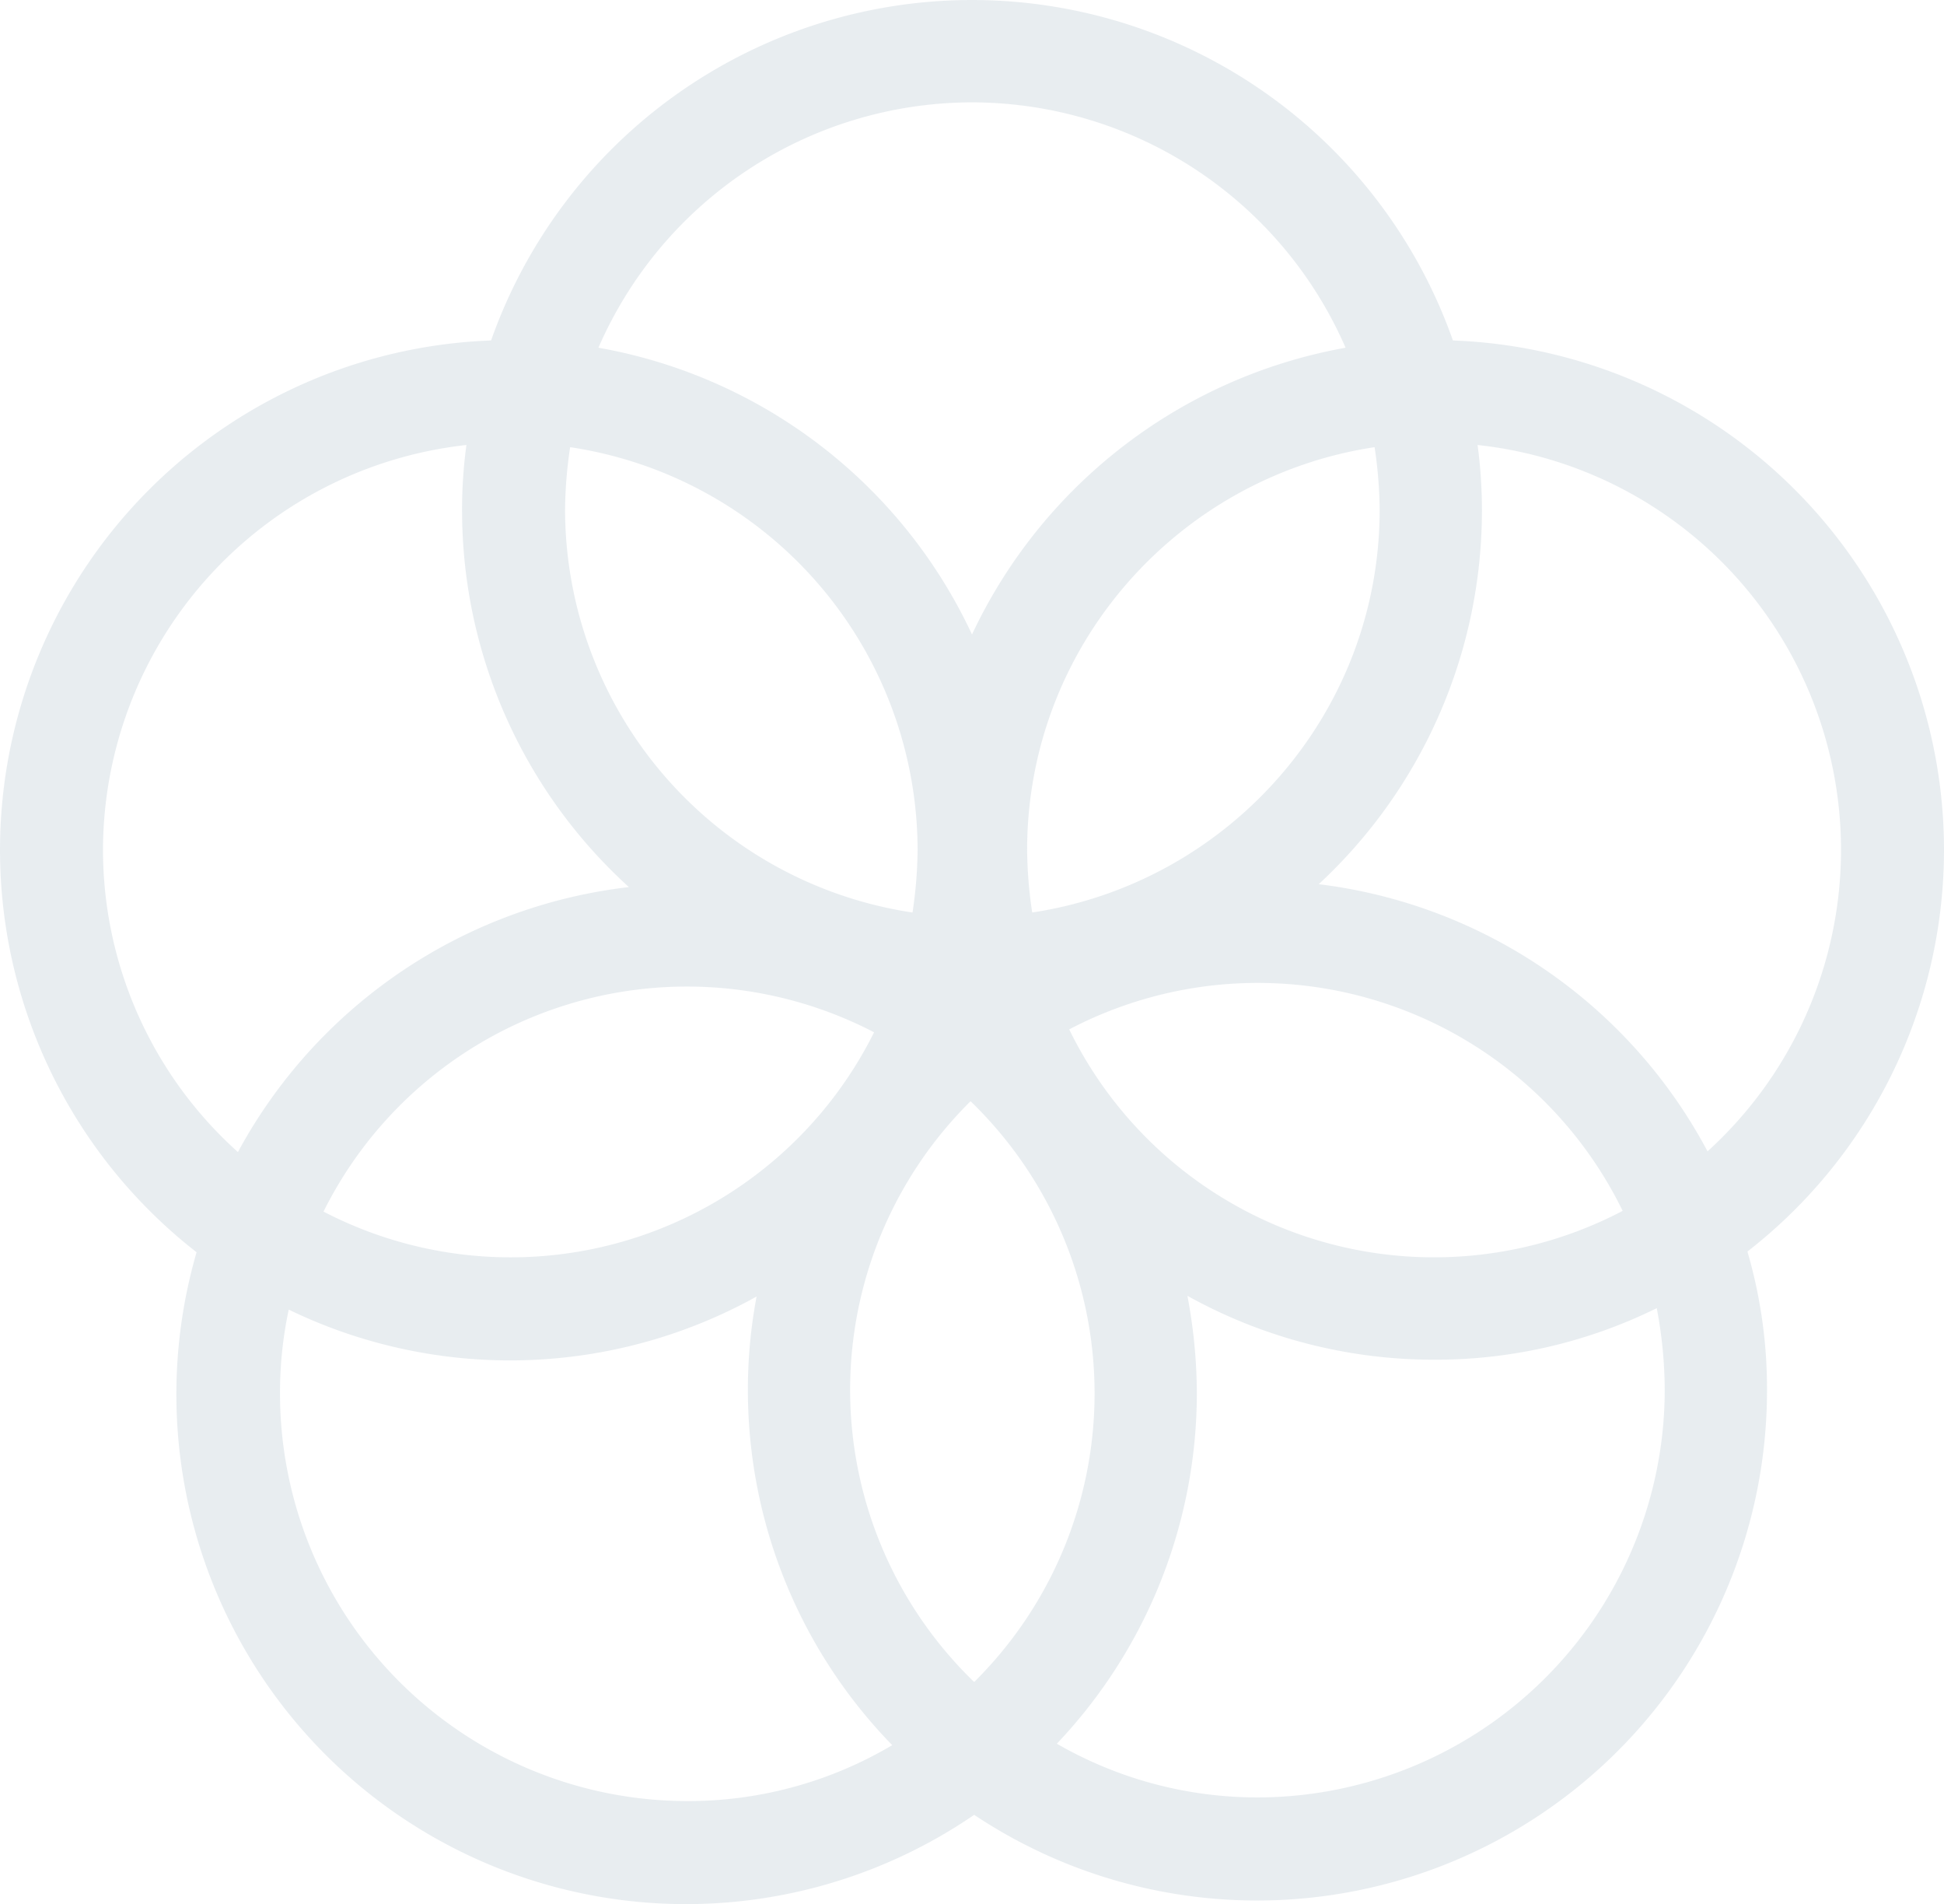 <svg xmlns="http://www.w3.org/2000/svg" width="386" height="378" viewBox="0 0 386 378">
  <g id="watermark-colour" opacity="0.1">
    <path id="Path_2353" data-name="Path 2353" d="M483.246,466.926a101.183,101.183,0,0,0,32.407-74.216,98.1,98.1,0,0,0-.864-12.97,80.834,80.834,0,0,1,45.658,140.219,101.327,101.327,0,0,0-77.2-53.033m68.7,100.444a80.978,80.978,0,0,1-80.8,80.846,79.747,79.747,0,0,1-39.9-10.664,101.206,101.206,0,0,0,27.8-69.6,105.753,105.753,0,0,0-1.873-19.311,100.7,100.7,0,0,0,48.97,12.682,99.24,99.24,0,0,0,44.218-10.232,87.919,87.919,0,0,1,1.584,16.284M277,568.091a79.281,79.281,0,0,1,1.728-16.717,100.792,100.792,0,0,0,92.9-2.594,99.216,99.216,0,0,0-1.728,18.59,100.973,100.973,0,0,0,28.662,70.47,79.453,79.453,0,0,1-40.616,11.1A80.915,80.915,0,0,1,277,568.091M241.852,460.153a81,81,0,0,1,72.159-80.413,94.966,94.966,0,0,0-.864,12.97A101.012,101.012,0,0,0,346.274,467.5a101.579,101.579,0,0,0-77.632,52.6,80.594,80.594,0,0,1-26.789-59.949M414.4,311.72a81.011,81.011,0,0,1,74.175,48.709A101.78,101.78,0,0,0,414.4,417.352a101.259,101.259,0,0,0-74.175-56.923A81.013,81.013,0,0,1,414.4,311.72m19.3,184.028a80.624,80.624,0,0,1,109.895,36.027A80.624,80.624,0,0,1,433.7,495.748m-38.744.577a80.6,80.6,0,0,1-109.319,35.594,80.606,80.606,0,0,1,109.319-35.594M334.608,380.172a81,81,0,0,1,68.99,79.981,88.039,88.039,0,0,1-1.008,12.393,81,81,0,0,1-68.99-79.981,88.079,88.079,0,0,1,1.008-12.393M414.832,625.3a80.6,80.6,0,0,1-.72-115.288,80.6,80.6,0,0,1,.72,115.288m80.513-232.737c0,40.495-29.958,74.073-68.99,79.981a88.076,88.076,0,0,1-1.008-12.393c0-40.495,29.958-74.072,68.99-79.981a88.043,88.043,0,0,1,1.009,12.393M607.4,460.153a101.226,101.226,0,0,0-97.509-101.165,101.252,101.252,0,0,0-190.983,0,101.211,101.211,0,0,0-58.476,181,101.2,101.2,0,0,0,154.4,111.685,101.258,101.258,0,0,0,157.425-84.3,97.024,97.024,0,0,0-3.889-27.525A101.028,101.028,0,0,0,607.4,460.153" transform="translate(-221.4 -291.4)" fill="#19486a"/>
  </g>
</svg>
